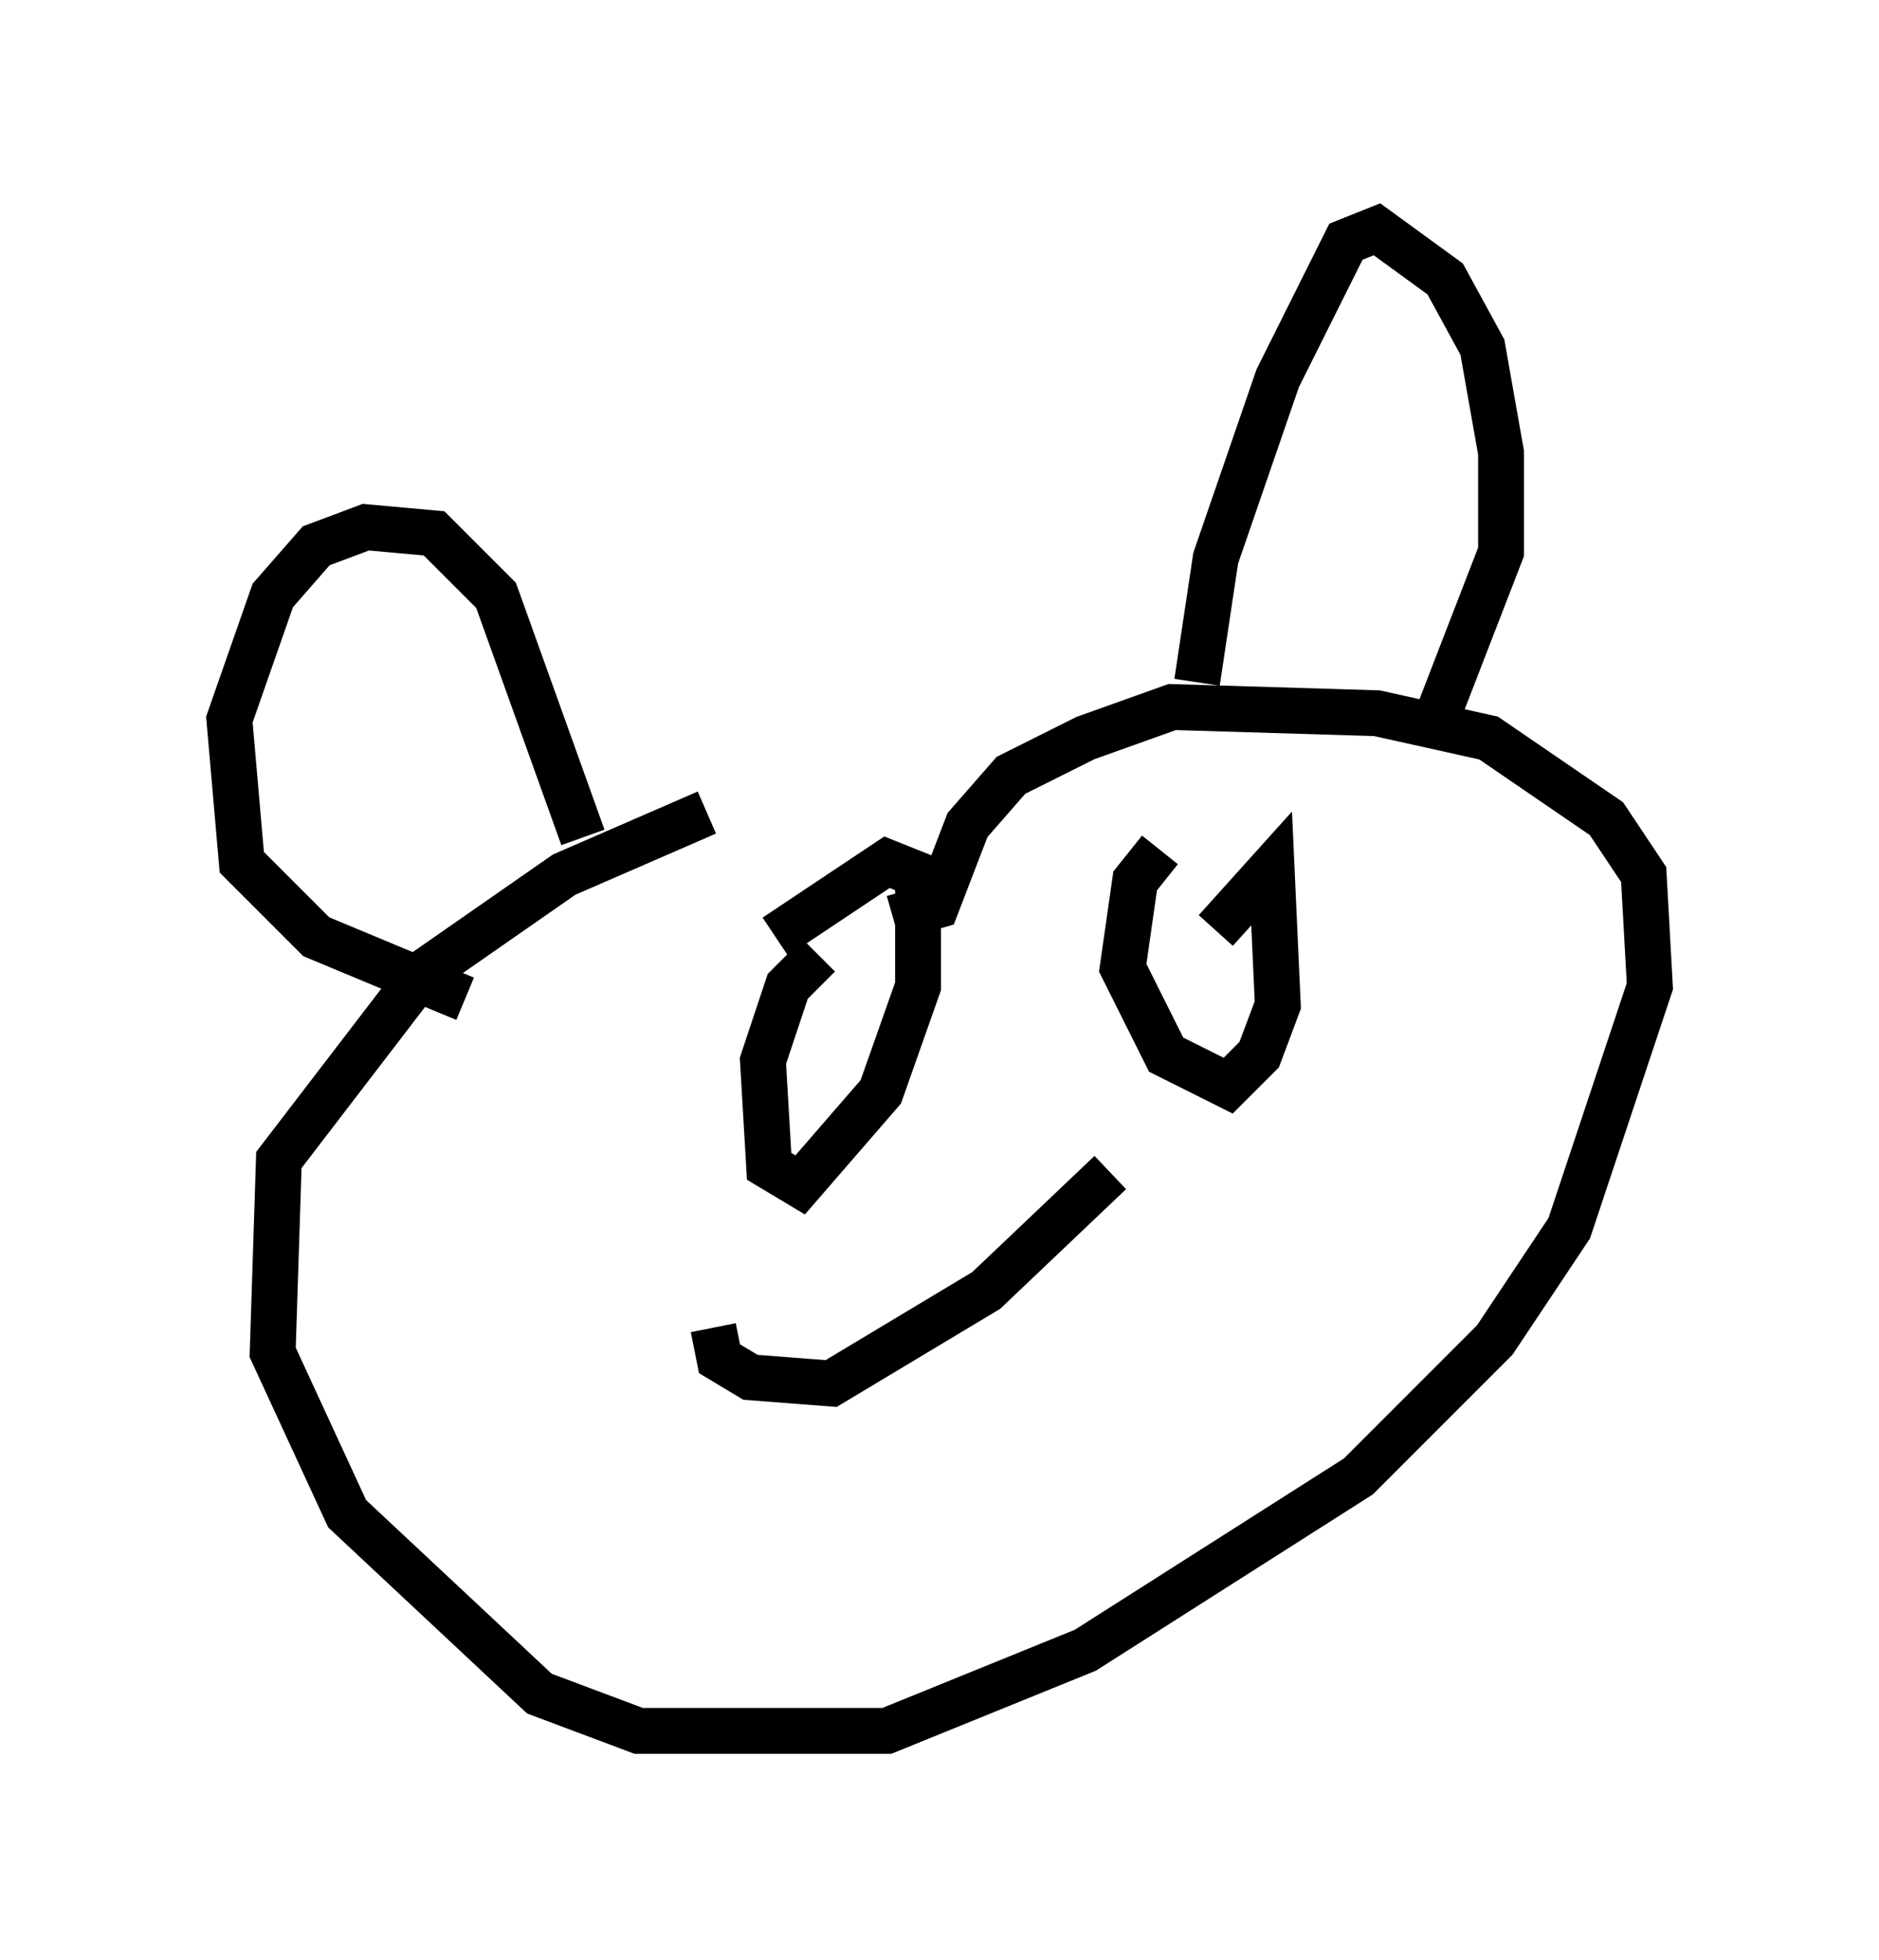<?xml version="1.0" encoding="utf-8" ?>
<svg baseProfile="full" height="42.747" version="1.1" width="40.987" xmlns="http://www.w3.org/2000/svg" xmlns:ev="http://www.w3.org/2001/xml-events" xmlns:xlink="http://www.w3.org/1999/xlink"><defs /><rect fill="white" height="42.747" width="40.987" x="0" y="0" /><path d="M19.614, 17.584 m-4.195, 0.135 l-3.112, 1.353 -3.112, 2.165 l-3.112, 4.059 -0.135, 4.195 l1.624, 3.518 4.195, 3.924 l2.165, 0.812 5.413, 0.0 l4.33, -1.759 5.954, -3.789 l2.977, -2.977 1.624, -2.436 l1.759, -5.277 -0.135, -2.436 l-0.812, -1.218 -2.571, -1.759 l-2.436, -0.541 -4.465, -0.135 l-1.894, 0.677 -1.624, 0.812 l-0.947, 1.083 -0.677, 1.759 l-0.947, 0.271 m6.631, -5.142 l0.406, -2.706 1.353, -3.924 l1.488, -2.977 0.677, -0.271 l1.488, 1.083 0.812, 1.488 l0.406, 2.3 0.0, 2.165 l-1.624, 4.195 m-18.403, 2.03 l-1.894, -5.277 -1.353, -1.353 l-1.488, -0.135 -1.083, 0.406 l-0.947, 1.083 -0.947, 2.706 l0.271, 3.112 1.624, 1.624 l3.248, 1.353 m5.413, 7.172 l0.135, 0.677 0.677, 0.406 l1.759, 0.135 3.383, -2.03 l2.706, -2.571 m1.083, -7.036 l-0.541, 0.677 -0.271, 1.894 l0.947, 1.894 1.353, 0.677 l0.677, -0.677 0.406, -1.083 l-0.135, -2.977 -1.218, 1.353 m-8.66, 0.541 l-0.677, 0.677 -0.541, 1.624 l0.135, 2.3 0.677, 0.406 l1.759, -2.03 0.812, -2.3 l0.0, -2.436 -0.677, -0.271 l-2.436, 1.624 " fill="none" stroke="black" stroke-width="1" /></svg>